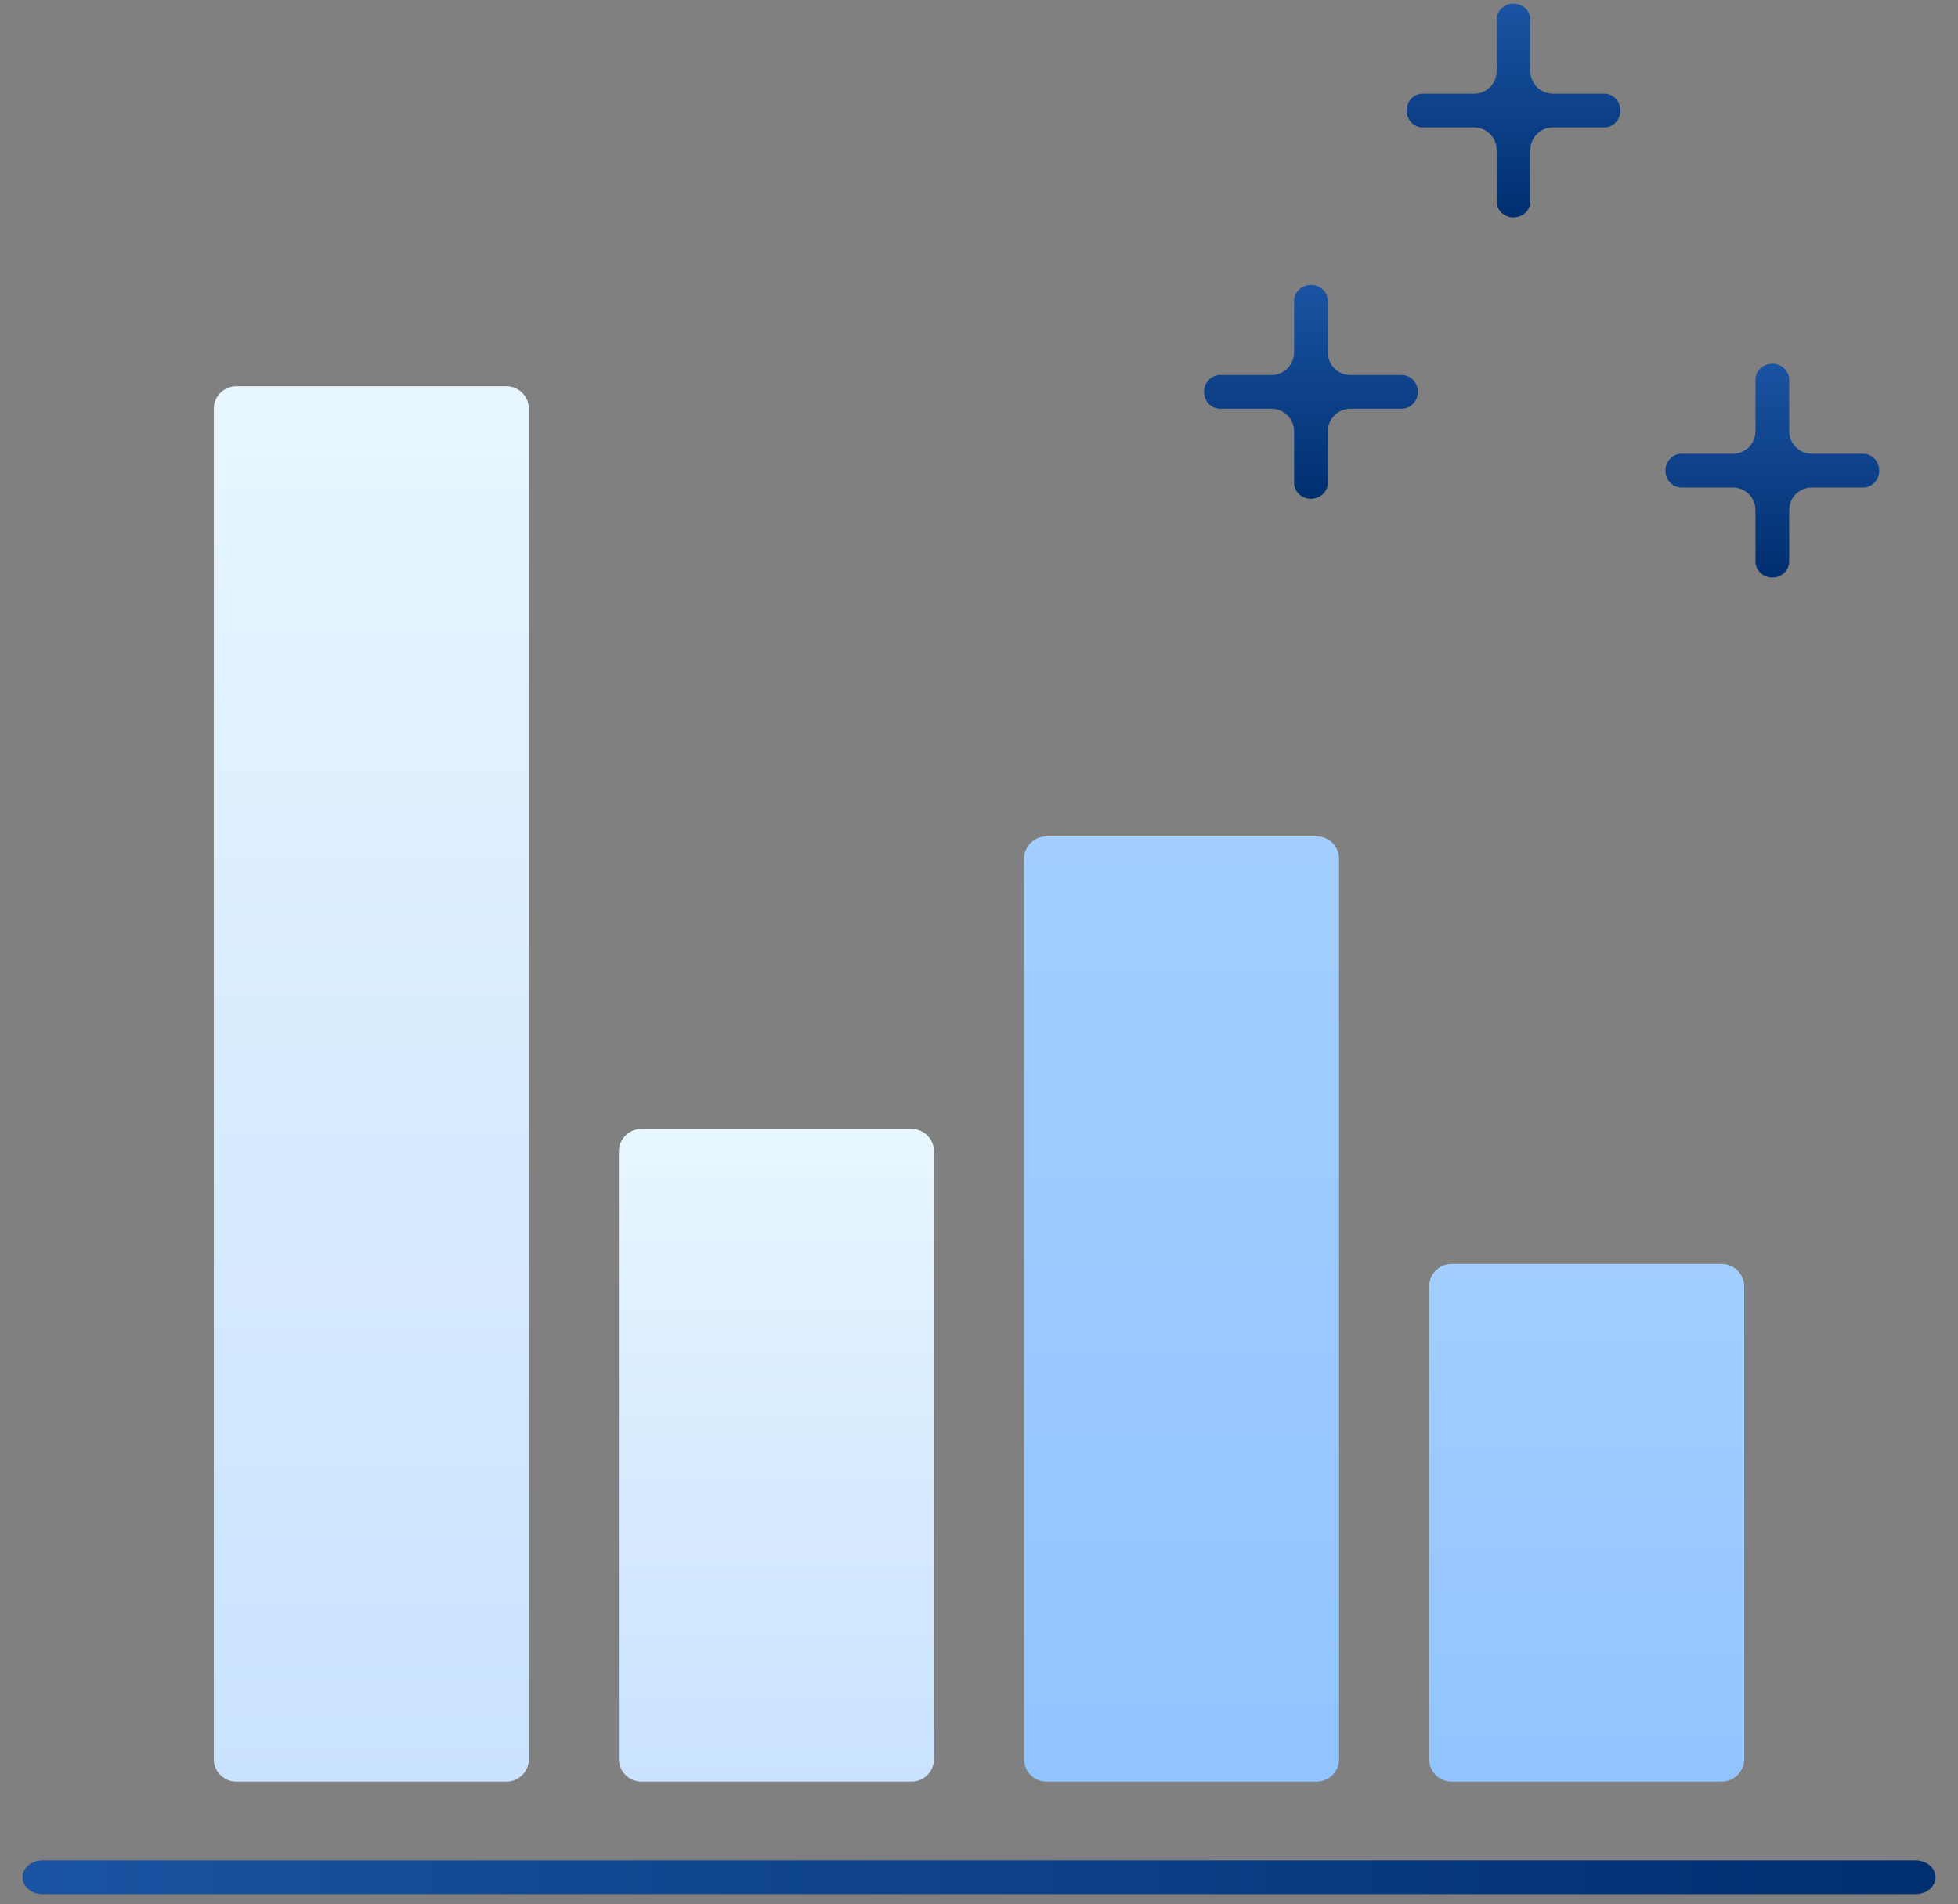 <svg width="145" height="141" viewBox="0 0 145 141" fill="none" xmlns="http://www.w3.org/2000/svg">
<rect x="0" y="0" width="145" height="141" fill="#808080" stroke="none"/>
<g id="6102a5bfa8aecb354de3e569_img-manifesto-05.svg" clip-path="url(#clip0_62_2045)">
<path id="Vector" fill-rule="evenodd" clip-rule="evenodd" d="M128.333 33.602C129.254 33.602 130 32.856 130 31.936V28.123C130 27.468 130.56 26.936 131.25 26.936C131.94 26.936 132.5 27.468 132.5 28.123V31.936C132.5 32.856 133.246 33.602 134.167 33.602H137.979C138.635 33.602 139.167 34.162 139.167 34.852C139.167 35.543 138.635 36.102 137.979 36.102H134.167C133.246 36.102 132.5 36.849 132.5 37.769V41.582C132.5 42.237 131.94 42.769 131.25 42.769C130.56 42.769 130 42.237 130 41.582V37.769C130 36.849 129.254 36.102 128.333 36.102H124.521C123.865 36.102 123.333 35.543 123.333 34.852C123.333 34.162 123.865 33.602 124.521 33.602H128.333Z" fill="url(#paint0_linear_62_2045)"/>
<path id="Vector_2" d="M141.847 137.769H3.153C2.332 137.769 1.667 138.329 1.667 139.019C1.667 139.709 2.332 140.269 3.153 140.269H141.847C142.668 140.269 143.333 139.709 143.333 139.019C143.333 138.329 142.668 137.769 141.847 137.769Z" fill="url(#paint1_linear_62_2045)"/>
<g id="Group">
<path id="Vector_3" fill-rule="evenodd" clip-rule="evenodd" d="M94.167 27.769C95.088 27.769 95.833 27.023 95.833 26.102V22.29C95.833 21.634 96.393 21.102 97.083 21.102C97.773 21.102 98.333 21.634 98.333 22.29V26.102C98.333 27.023 99.079 27.769 100 27.769H103.812C104.468 27.769 105 28.329 105 29.019C105 29.709 104.468 30.269 103.812 30.269H100C99.079 30.269 98.333 31.015 98.333 31.936V35.748C98.333 36.404 97.773 36.936 97.083 36.936C96.393 36.936 95.833 36.404 95.833 35.748V31.936C95.833 31.015 95.088 30.269 94.167 30.269H90.354C89.698 30.269 89.167 29.709 89.167 29.019C89.167 28.329 89.698 27.769 90.354 27.769H94.167Z" fill="url(#paint2_linear_62_2045)"/>
<path id="Vector_4" fill-rule="evenodd" clip-rule="evenodd" d="M109.167 6.936C110.087 6.936 110.833 6.19 110.833 5.269V1.457C110.833 0.801 111.393 0.269 112.083 0.269C112.773 0.269 113.333 0.801 113.333 1.457V5.269C113.333 6.19 114.079 6.936 115 6.936H118.812C119.468 6.936 120 7.495 120 8.186C120 8.876 119.468 9.436 118.812 9.436H115C114.079 9.436 113.333 10.182 113.333 11.102V14.915C113.333 15.571 112.773 16.102 112.083 16.102C111.393 16.102 110.833 15.571 110.833 14.915V11.102C110.833 10.182 110.087 9.436 109.167 9.436H105.354C104.698 9.436 104.167 8.876 104.167 8.186C104.167 7.495 104.698 6.936 105.354 6.936H109.167Z" fill="url(#paint3_linear_62_2045)"/>
<path id="Vector_5" fill-rule="evenodd" clip-rule="evenodd" d="M75.833 130.269C75.833 131.19 76.579 131.936 77.5 131.936H97.5C98.421 131.936 99.167 131.19 99.167 130.269V63.602C99.167 62.682 98.421 61.936 97.5 61.936H77.5C76.579 61.936 75.833 62.682 75.833 63.602V130.269Z" fill="url(#paint4_linear_62_2045)"/>
<path id="Vector_6" fill-rule="evenodd" clip-rule="evenodd" d="M15.833 130.269C15.833 131.19 16.579 131.936 17.5 131.936H37.5C38.42 131.936 39.167 131.19 39.167 130.269V30.269C39.167 29.349 38.42 28.602 37.5 28.602H17.5C16.579 28.602 15.833 29.349 15.833 30.269V130.269Z" fill="url(#paint5_linear_62_2045)"/>
<path id="Vector_7" fill-rule="evenodd" clip-rule="evenodd" d="M45.833 130.269C45.833 131.19 46.58 131.936 47.5 131.936H67.5C68.421 131.936 69.167 131.19 69.167 130.269V85.269C69.167 84.348 68.421 83.602 67.5 83.602H47.5C46.58 83.602 45.833 84.348 45.833 85.269V130.269Z" fill="url(#paint6_linear_62_2045)"/>
<path id="Vector_8" fill-rule="evenodd" clip-rule="evenodd" d="M105.833 130.269C105.833 131.19 106.579 131.936 107.5 131.936H127.5C128.421 131.936 129.167 131.19 129.167 130.269V95.269C129.167 94.348 128.421 93.602 127.5 93.602H107.5C106.579 93.602 105.833 94.348 105.833 95.269V130.269Z" fill="url(#paint7_linear_62_2045)"/>
</g>
</g>
<defs>
<linearGradient id="paint0_linear_62_2045" x1="131.25" y1="26.936" x2="131.25" y2="42.769" gradientUnits="userSpaceOnUse">
<stop stop-color="#1A53A2"/>
<stop offset="1" stop-color="#002F70"/>
</linearGradient>
<linearGradient id="paint1_linear_62_2045" x1="2.083" y1="139.019" x2="142.5" y2="139.436" gradientUnits="userSpaceOnUse">
<stop stop-color="#1A53A2"/>
<stop offset="1" stop-color="#002F70"/>
</linearGradient>
<linearGradient id="paint2_linear_62_2045" x1="97.083" y1="21.102" x2="97.083" y2="36.936" gradientUnits="userSpaceOnUse">
<stop stop-color="#1A53A2"/>
<stop offset="1" stop-color="#002F70"/>
</linearGradient>
<linearGradient id="paint3_linear_62_2045" x1="112.083" y1="0.269" x2="112.083" y2="16.102" gradientUnits="userSpaceOnUse">
<stop stop-color="#1A53A2"/>
<stop offset="1" stop-color="#002F70"/>
</linearGradient>
<linearGradient id="paint4_linear_62_2045" x1="87.5" y1="61.936" x2="87.5" y2="131.936" gradientUnits="userSpaceOnUse">
<stop stop-color="#A3CEFF"/>
<stop offset="1" stop-color="#91C4FF"/>
</linearGradient>
<linearGradient id="paint5_linear_62_2045" x1="27.5" y1="28.602" x2="27.5" y2="131.936" gradientUnits="userSpaceOnUse">
<stop stop-color="#E8F6FF"/>
<stop offset="1" stop-color="#C9E2FF"/>
</linearGradient>
<linearGradient id="paint6_linear_62_2045" x1="57.5" y1="83.602" x2="57.5" y2="131.936" gradientUnits="userSpaceOnUse">
<stop stop-color="#E8F6FF"/>
<stop offset="1" stop-color="#C9E2FF"/>
</linearGradient>
<linearGradient id="paint7_linear_62_2045" x1="117.5" y1="93.602" x2="117.5" y2="131.936" gradientUnits="userSpaceOnUse">
<stop stop-color="#A3CEFF"/>
<stop offset="1" stop-color="#91C4FF"/>
</linearGradient>
<clipPath id="clip0_62_2045">
<rect width="145" height="140" fill="white" transform="translate(0 0.269)"/>
</clipPath>
</defs>
</svg>
